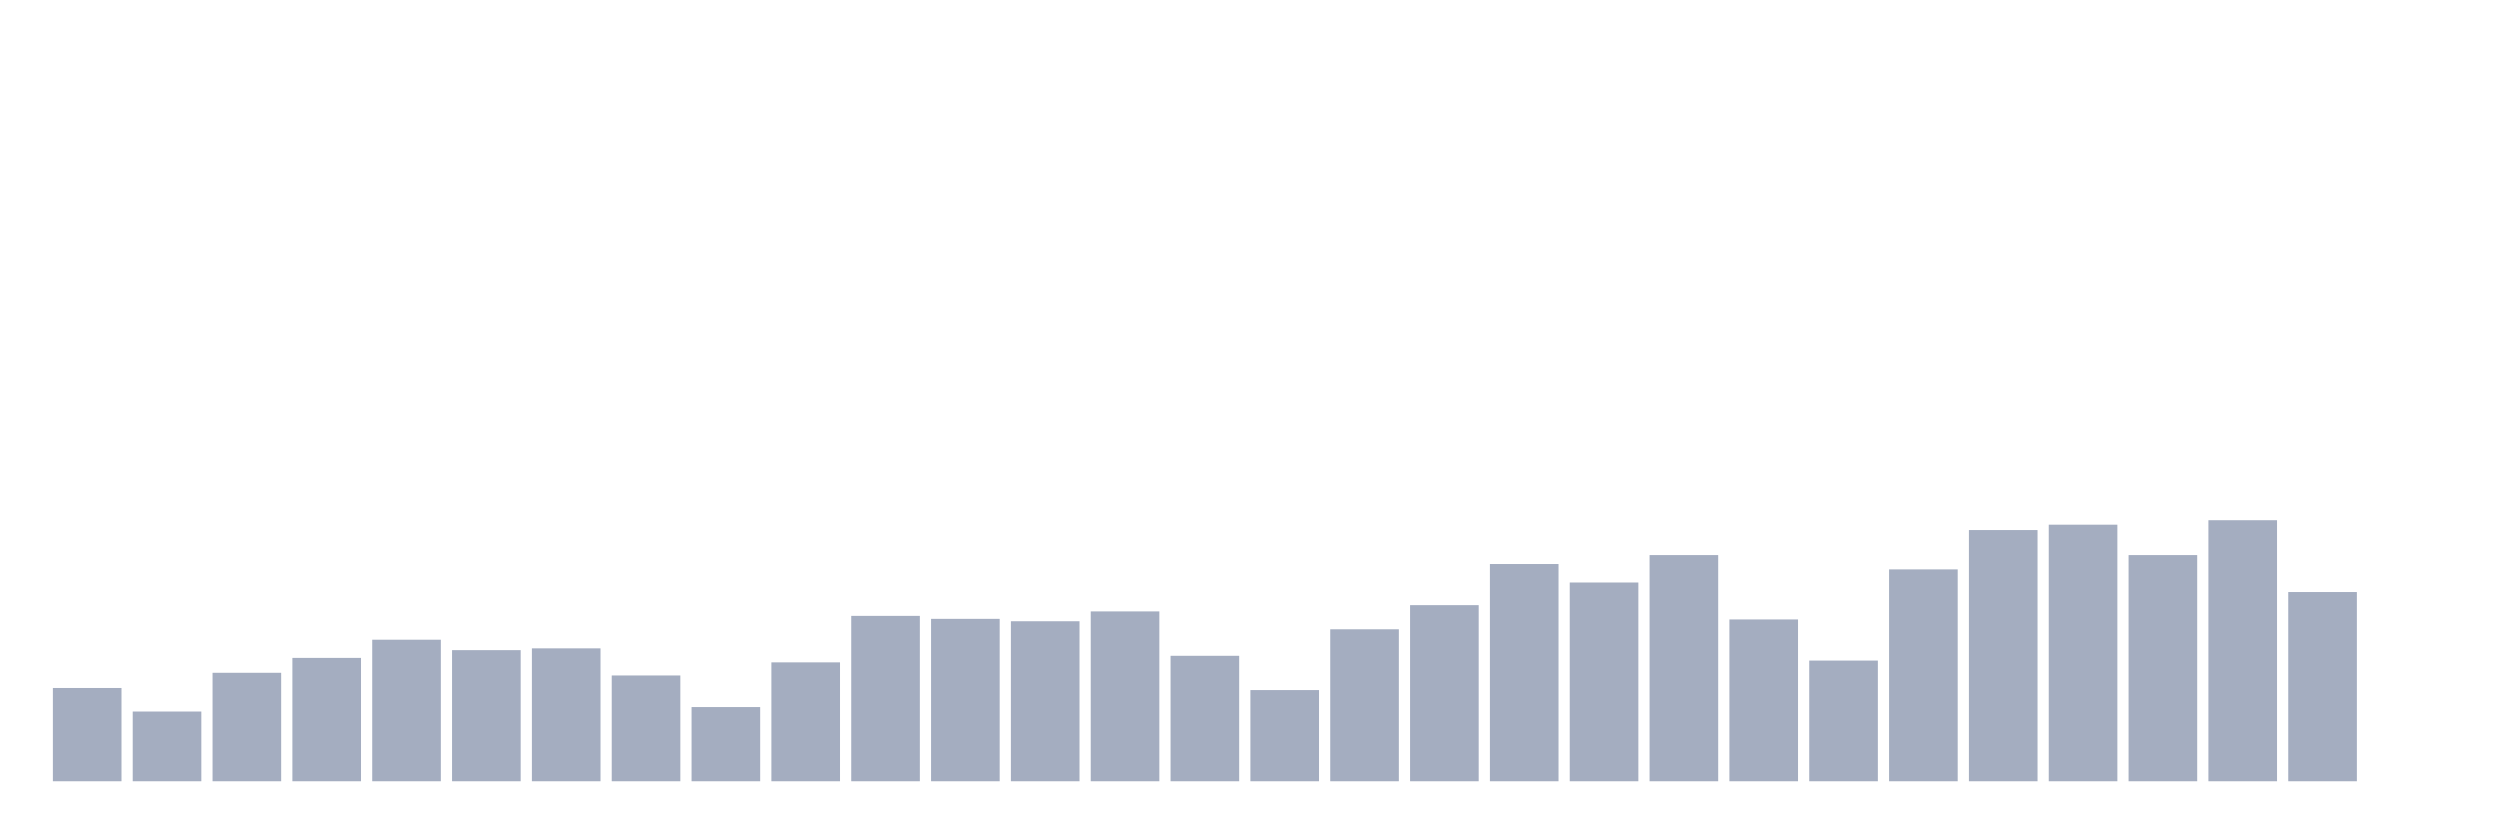 <svg xmlns="http://www.w3.org/2000/svg" viewBox="0 0 480 160"><g transform="translate(10,10)"><rect class="bar" x="0.153" width="13.175" y="122.092" height="17.908" fill="rgb(164,173,192)"></rect><rect class="bar" x="15.482" width="13.175" y="126.612" height="13.388" fill="rgb(164,173,192)"></rect><rect class="bar" x="30.81" width="13.175" y="119.174" height="20.826" fill="rgb(164,173,192)"></rect><rect class="bar" x="46.138" width="13.175" y="116.314" height="23.686" fill="rgb(164,173,192)"></rect><rect class="bar" x="61.466" width="13.175" y="112.824" height="27.176" fill="rgb(164,173,192)"></rect><rect class="bar" x="76.794" width="13.175" y="114.826" height="25.174" fill="rgb(164,173,192)"></rect><rect class="bar" x="92.123" width="13.175" y="114.483" height="25.517" fill="rgb(164,173,192)"></rect><rect class="bar" x="107.451" width="13.175" y="119.689" height="20.311" fill="rgb(164,173,192)"></rect><rect class="bar" x="122.779" width="13.175" y="125.754" height="14.246" fill="rgb(164,173,192)"></rect><rect class="bar" x="138.107" width="13.175" y="117.172" height="22.828" fill="rgb(164,173,192)"></rect><rect class="bar" x="153.436" width="13.175" y="108.247" height="31.753" fill="rgb(164,173,192)"></rect><rect class="bar" x="168.764" width="13.175" y="108.819" height="31.181" fill="rgb(164,173,192)"></rect><rect class="bar" x="184.092" width="13.175" y="109.277" height="30.723" fill="rgb(164,173,192)"></rect><rect class="bar" x="199.42" width="13.175" y="107.389" height="32.611" fill="rgb(164,173,192)"></rect><rect class="bar" x="214.748" width="13.175" y="115.913" height="24.087" fill="rgb(164,173,192)"></rect><rect class="bar" x="230.077" width="13.175" y="122.493" height="17.507" fill="rgb(164,173,192)"></rect><rect class="bar" x="245.405" width="13.175" y="110.821" height="29.179" fill="rgb(164,173,192)"></rect><rect class="bar" x="260.733" width="13.175" y="106.187" height="33.813" fill="rgb(164,173,192)"></rect><rect class="bar" x="276.061" width="13.175" y="98.292" height="41.708" fill="rgb(164,173,192)"></rect><rect class="bar" x="291.39" width="13.175" y="101.839" height="38.161" fill="rgb(164,173,192)"></rect><rect class="bar" x="306.718" width="13.175" y="96.575" height="43.425" fill="rgb(164,173,192)"></rect><rect class="bar" x="322.046" width="13.175" y="108.933" height="31.067" fill="rgb(164,173,192)"></rect><rect class="bar" x="337.374" width="13.175" y="116.829" height="23.171" fill="rgb(164,173,192)"></rect><rect class="bar" x="352.702" width="13.175" y="99.322" height="40.678" fill="rgb(164,173,192)"></rect><rect class="bar" x="368.031" width="13.175" y="91.77" height="48.23" fill="rgb(164,173,192)"></rect><rect class="bar" x="383.359" width="13.175" y="90.74" height="49.26" fill="rgb(164,173,192)"></rect><rect class="bar" x="398.687" width="13.175" y="96.575" height="43.425" fill="rgb(164,173,192)"></rect><rect class="bar" x="414.015" width="13.175" y="89.881" height="50.119" fill="rgb(164,173,192)"></rect><rect class="bar" x="429.344" width="13.175" y="103.67" height="36.33" fill="rgb(164,173,192)"></rect><rect class="bar" x="444.672" width="13.175" y="140" height="0" fill="rgb(164,173,192)"></rect></g></svg>